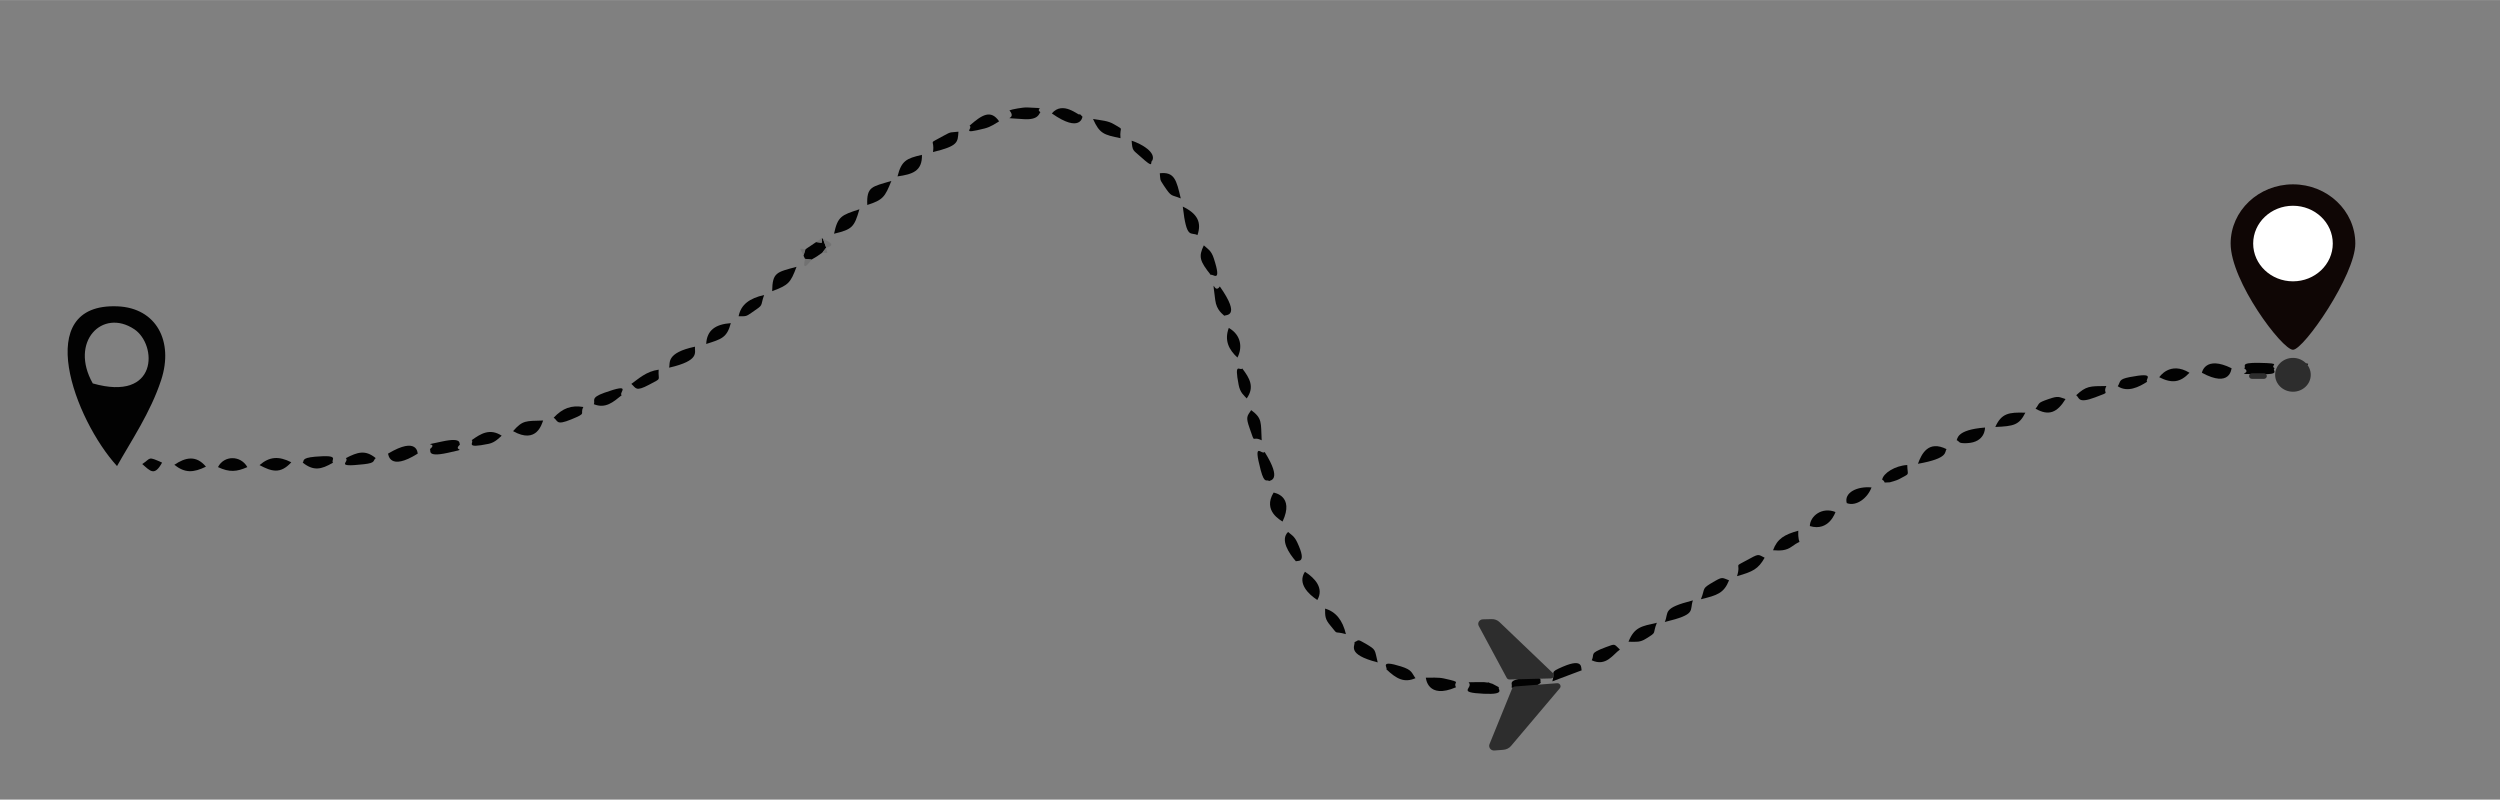 <?xml version="1.0" encoding="UTF-8"?>
<!DOCTYPE svg PUBLIC "-//W3C//DTD SVG 1.1//EN" "http://www.w3.org/Graphics/SVG/1.1/DTD/svg11.dtd">
<!-- Creator: CorelDRAW 2020 (64-Bit Evaluation Version) -->
<svg xmlns="http://www.w3.org/2000/svg" xml:space="preserve" width="8.729in" height="2.792in" version="1.1" style="shape-rendering:geometricPrecision; text-rendering:geometricPrecision; image-rendering:optimizeQuality; fill-rule:evenodd; clip-rule:evenodd"
viewBox="0 0 8729.13 2791.66"
 xmlns:xlink="http://www.w3.org/1999/xlink"
 xmlns:xodm="http://www.corel.com/coreldraw/odm/2003">
 <rect x="0" y="0" width="8729.13" height="2791.66" fill="#808080" stroke="none"/>
 <defs>
  <style type="text/css">
   <![CDATA[
    .fil0 {fill:#020202}
    .fil1 {fill:#727272}
    .fil3 {fill:#0F0605;fill-rule:nonzero}
    .fil2 {fill:#2D2D2D;fill-rule:nonzero}
    .fil4 {fill:white;fill-rule:nonzero}
   ]]>
  </style>
 </defs>
 <g id="Layer_x0020_1">
  <path class="fil0" d="M323.94 1338.58c-82.29,-145.63 33.62,-263.45 144.83,-189.28 80.74,53.85 84.6,254.76 -144.83,189.28zm84.69 288.59c48.55,-86.94 117.15,-187.35 154.11,-300.47 44.24,-135.41 -16.9,-251.61 -152.25,-257.26 -302.82,-12.65 -149.62,395.69 -1.86,557.73z"/>
  <path class="fil0" d="M7688.2 1301.33c99.85,54.2 102.61,-14.28 103.83,-15.69 -93.1,-45.89 -103.51,15.24 -103.83,15.69z"/>
  <path class="fil0" d="M4478.24 1820.91c42.8,-90.87 -30.8,-100.8 -31.28,-101.13 -39.33,64.12 26.26,97.26 31.28,101.13z"/>
  <path class="fil0" d="M1562.74 1581.09c81.56,-17.7 14.63,-3.85 43.17,-28.76 -4.04,-1.92 10.7,-26.52 -60.77,-11.3 -86.91,18.5 -10.98,0.52 -44.1,26.99 5.39,3.37 -14.45,29.61 61.7,13.07z"/>
  <path class="fil0" d="M1354.88 1583.7c1.29,1.36 3.35,62.98 103.62,0 -0.62,-0.54 0.53,-62 -103.62,0z"/>
  <path class="fil0" d="M4431.31 1679.5c1.54,-2.91 48.13,0.13 -15.64,-101.68 -9.26,13.01 -41.97,-43.4 -13.74,63.51 13.54,51.25 21.37,30.18 29.38,38.17z"/>
  <path class="fil0" d="M7835.85 1285.64c32.08,21.96 -48.51,19.04 52.14,20.99 82.55,1.61 41.85,-13.38 54.31,-20.99 -20.74,-11.84 34.27,-17.2 -54.1,-18.84 -72.5,-1.33 -42.02,12.84 -52.35,18.84z"/>
  <path class="fil0" d="M5812.89 2171.59c113.25,-27.46 85.1,-38.58 98.15,-75.45 -109.22,27.85 -83.03,40.91 -98.15,75.45z"/>
  <path class="fil0" d="M5127.88 2382.05c19.34,20.63 -45.98,35.43 52.95,40.13 81.36,3.88 45.69,-17.58 53,-22.71l-22.66 -12.06c-44,-12.4 18.17,0.92 -28.81,-5.75 -4.81,-0.68 -49.48,0.41 -54.48,0.39z"/>
  <path class="fil0" d="M3257.67 530.76c89.74,-21.74 86.03,-34.57 88.91,-71.13 -27.46,3.43 -23.63,-1.87 -52.41,14.49 -58.26,33.12 -29.35,7.5 -36.5,56.63z"/>
  <path class="fil0" d="M4978.51 2365.93c0.2,0.21 4.85,76.87 105.35,33.54 -12.27,-21.28 26.2,-15.41 -42.19,-30.72 -19.83,-4.44 -43.85,-2.32 -63.15,-2.82z"/>
  <path class="fil0" d="M4274.91 1102.43c2.56,-4.48 61.11,7.16 -15.64,-102.4 -21.03,31.83 -28.11,-49.92 -16.08,47.47 4.52,36.63 27.96,50.3 31.72,54.93z"/>
  <path class="fil0" d="M5939.06 2092.15c56.26,-13.76 80.07,-20.63 98.17,-66.09 -23.38,-8.83 -22.7,-12.74 -49.2,2.51 -50.02,28.8 -32.04,21.46 -48.97,63.58z"/>
  <path class="fil0" d="M2912.2 815.93c63.83,-15.29 70.63,-23.27 88.58,-85.37 -62.88,20.24 -75.79,24.96 -88.58,85.37z"/>
  <path class="fil0" d="M2073.45 1411.14c40.93,16.61 68.05,-7.64 97.31,-31.37 -12.7,-7.39 41.34,-44.94 -60.32,-8.7 -50.55,18.02 -30.94,26.9 -36.98,40.07z"/>
  <path class="fil0" d="M2336.45 1283.59c109.63,-25.2 87.99,-53.84 90.14,-73.3 -101.71,21.64 -86.18,56.71 -90.14,73.3z"/>
  <path class="fil0" d="M2696.13 1016.46c56.7,-21.42 63.75,-27.81 85.06,-85 -69.95,18.91 -84,19.27 -85.06,85z"/>
  <path class="fil0" d="M4768.4 2247.34c-31.72,-18.8 -23.42,-10.66 -38.91,-5.61 3.54,12.58 -30.19,42.52 80.98,70.93 -11.34,-45.51 -3.94,-42.72 -42.07,-65.31z"/>
  <path class="fil0" d="M1791.44 1505.26c83.7,46.81 100.36,-26.91 105.07,-37.2 -60.41,2.04 -71.11,-1.7 -105.07,37.2z"/>
  <path class="fil0" d="M3028.18 715.55c55.23,-17.74 61.71,-27.9 84.13,-83.94 -67.62,20.35 -86.78,18.99 -84.13,83.94z"/>
  <path class="fil0" d="M3133.84 615.71c51.8,-7.3 86.79,-17.97 85.26,-75.22 -54.76,12.54 -71.55,20.9 -85.26,75.22z"/>
  <path class="fil0" d="M3524.62 385.18c30.69,36.59 -43.54,23.15 47.01,30.45 56,4.51 56.08,-20.21 61.15,-24.19 -21.87,-14.94 31.04,-13.19 -46.53,-16.5 -14.37,-0.61 -53.52,6.59 -61.64,10.24z"/>
  <path class="fil0" d="M6065.18 2011.55c54.99,-15.71 74.14,-24.69 96.38,-64.42 -20.88,-9.83 -18.63,-15.24 -49.33,1.81 -67.82,37.66 -30.27,8.11 -47.05,62.61z"/>
  <path class="fil0" d="M6190.85 1921.09c24.74,1.69 45.4,2.03 65.77,-13.01 43.39,-32.03 19.7,5.64 22.46,-55.27 -48.27,13.4 -73.53,27.85 -88.23,68.28z"/>
  <path class="fil0" d="M3912.37 482.28c-3.88,-44.48 15.14,-25.26 -22.54,-48.49 -20.5,-12.65 -44.98,-13.68 -73.35,-18.59 22.96,51.36 37.72,55.26 95.88,67.09z"/>
  <path class="fil0" d="M4227.98 960.25c4.7,-7.58 40.6,34.28 10.04,-58.77 -9.31,-28.35 -21.9,-32.83 -34.7,-44.94 -18.78,39.24 -15.04,54.11 24.66,103.71z"/>
  <path class="fil0" d="M6831.97 1536.64c12.15,5.63 3.85,11.67 35.21,10.54 65.94,-2.39 63.76,-54.55 63.77,-54.57 -101.24,7.84 -95.29,40.17 -98.98,44.02z"/>
  <path class="fil0" d="M5686.13 2240.49c29.12,0.38 40.07,2.39 60.91,-10.54 41.14,-25.52 21.16,-13.67 38.07,-55.62 -52.23,11.92 -78.36,14.27 -98.98,66.16z"/>
  <path class="fil0" d="M7107.44 1426.83c46.25,26.4 75.78,13.54 104.67,-33.61 -24.08,-7.63 -24.56,-12 -59.69,0.15 -41.57,14.37 -28.79,13.69 -44.99,33.46z"/>
  <path class="fil0" d="M1933.23 1458.2c15.66,10.48 6.68,28.43 61.31,6.04 57.86,-23.71 28.41,-16.87 42.31,-43.42 -42.69,-6.93 -72.49,4.52 -103.62,37.38z"/>
  <path class="fil0" d="M5277.33 2399.47c35.69,19.97 67.8,10.21 102.82,-15.69 -6.6,-5.87 17.2,-27.04 -55.79,-17.13 -66.24,8.99 -39.45,22.25 -47.03,32.82z"/>
  <path class="fil0" d="M6696.76 1619.23c109.13,-19.3 91.81,-41.3 99.93,-51.21 -63.69,-31.81 -87.18,16.35 -99.93,51.21z"/>
  <path class="fil0" d="M3672.61 395.83c100.83,70.65 106.96,11.32 107.02,11.29 -3.61,-2.49 -8.69,-11.15 -10.63,-7.71 -2.73,4.8 -57.91,-49.16 -96.39,-3.58z"/>
  <path class="fil0" d="M3385.43 438.5c14.15,10.63 -35.37,31.93 52.36,9.9 22.63,-5.68 38.39,-17.81 50.8,-24.96 -29.16,-42.25 -59.82,-22.86 -103.16,15.07z"/>
  <path class="fil0" d="M4840.7 2336.72c35.15,33.61 62.72,48.19 101.64,31.06 -13.89,-18.84 -10.91,-28.53 -49.9,-40.83 -79.25,-24.98 -45.39,4.99 -51.74,9.77z"/>
  <path class="fil0" d="M4405.34 1537.2c-3.17,-62.95 2.7,-76.15 -36.59,-105.39 -14.44,21.24 -19.3,23.97 -6.07,61.64 21.93,62.5 5.53,25.59 42.67,43.75z"/>
  <path class="fil0" d="M7497.18 1332.7c-9.76,-8 35.5,-34.8 -61.1,-16.19 -40.24,7.75 -30.69,15.56 -41.63,31.88 33.89,22.79 73.86,3.02 102.73,-15.69z"/>
  <path class="fil0" d="M4122.82 692.6c-15.09,-63.87 -21.69,-93.59 -73.21,-87.87 2.57,23.67 -1.74,19.42 14.31,43.39 28.12,41.98 23.61,29.8 58.89,44.48z"/>
  <path class="fil0" d="M4529.61 1893.91c-10.85,-23.12 -19.91,-25.74 -32.08,-36.64 -28.47,27.02 2.98,74.88 27.63,102.69 3.39,-4.81 40.94,11.67 4.45,-66.05z"/>
  <path class="fil0" d="M5557.82 2305.34c50.37,23.05 73.69,-20.22 98.34,-37.52 -21.37,-19.15 -13.67,-21.59 -48.94,-8.39 -60.09,22.48 -38.13,23.08 -49.41,45.91z"/>
  <path class="fil0" d="M1207.56 1599.39c14.75,13.34 -43.8,33.16 63.3,21.3 42.52,-4.71 30.07,-12.57 41.06,-21.3 -36.56,-30.01 -63.46,-20.99 -104.36,0z"/>
  <path class="fil0" d="M1056.9 1615.08c37.73,29.8 64.37,24.71 106.09,0 -10.52,-8.76 29.37,-28.57 -62.46,-20.67 -51.24,4.41 -36.96,15.66 -43.63,20.67z"/>
  <path class="fil0" d="M7249.32 1379.76c11.63,7.73 4.28,30.75 65.78,7.63 61.65,-23.17 23.88,-7.86 39.51,-39.74 -58.3,0.3 -70.13,-0.14 -105.29,32.12z"/>
  <path class="fil0" d="M4181.06 820.7c15.18,-43.65 0.6,-74.85 -51.19,-99.51 13.47,118.28 27.92,86.79 51.19,99.51z"/>
  <path class="fil0" d="M6319.33 1836.63c67.31,20.35 89.4,-48.8 89.5,-48.99 -46.52,-18.92 -88.62,13.66 -89.5,48.99z"/>
  <path class="fil0" d="M4556.45 1996.14c-27.42,41.08 13.19,79.07 43.16,98.69 23.88,-40.79 -7.68,-75.97 -43.16,-98.69z"/>
  <path class="fil0" d="M2204.45 1340.27c16.55,14.36 14.24,28.18 61.77,2.95 47.61,-25.27 30.63,-12.53 33.58,-52.63 -43.44,5.93 -70.2,31.8 -95.35,49.68z"/>
  <path class="fil0" d="M5522.99 2340.19c-4.35,-4.2 9.59,-45.02 -65.77,-12.66 -50.19,21.56 -25.9,15.8 -36.93,51.34l102.7 -38.68z"/>
  <path class="fil0" d="M6571.87 1674.67c16.69,9.53 -4.37,11.17 26.79,9.2 0.86,-0.05 24.91,-6.81 32.24,-10.95 40.81,-23.03 29.2,-9.1 28.59,-49.43 -42.39,2.1 -84.19,28.76 -87.61,51.17z"/>
  <path class="fil0" d="M4353.11 1391.02c27.94,-39.52 10.91,-70.06 -15.64,-104.73 -7.71,10.52 -28.94,-27.02 -12.53,57.34 5.46,28.06 18.54,36.34 28.17,47.39z"/>
  <path class="fil0" d="M2465.84 1200.82c52.79,-16.8 72.47,-21.55 85.94,-72.74 -53,3.9 -83.67,24.18 -85.94,72.74z"/>
  <path class="fil0" d="M608.67 1622.84c37.45,29.08 65.9,27.89 110.43,6.44 -33.72,-40.59 -71.16,-33.22 -110.43,-6.44z"/>
  <path class="fil0" d="M1647.03 1536.64c10.48,7.49 -28.3,30.96 59.41,12.84 23.01,-4.75 38.51,-22.77 45.22,-28.52 -41.28,-26.27 -72.04,-7.67 -104.64,15.68z"/>
  <path class="fil0" d="M2578.97 1104.09c27.22,0.18 26.03,0.69 45.59,-12.65 45.15,-30.77 28.21,-18.87 43.51,-61.71 -50.95,11.88 -80.9,33.01 -89.09,74.35z"/>
  <path class="fil0" d="M1017.09 1613.9c-44.2,-22.27 -76.15,-19.94 -110.86,9.91 41.51,21.93 72.51,32.54 110.86,-9.91z"/>
  <path class="fil0" d="M6448.23 1756.52c34.17,12.87 73.37,-18.69 86.43,-54.76 -49.32,-4.77 -96.74,17.68 -86.43,54.76z"/>
  <path class="fil0" d="M4699.44 2213.94c-11.23,-48.32 -35.37,-78.46 -72.71,-89.05 -0.13,27.26 0.24,37.27 18.24,58.7 30.74,36.59 7.91,17.5 54.46,30.35z"/>
  <path class="fil0" d="M6966.86 1490.63c64.28,-2.76 83.39,-6.45 104.98,-49.85 -57.61,-1.92 -83.33,1.92 -104.98,49.85z"/>
  <path class="fil0" d="M7539.37 1317.01c44.28,22.4 73.78,18.42 105.53,-15.68 -68.72,-41.75 -105.43,15.59 -105.53,15.68z"/>
  <path class="fil0" d="M863.61 1630.77c-23.09,-41.49 -81.23,-41.7 -102.48,0 40.24,18.84 65.36,16.39 102.48,0z"/>
  <path class="fil0" d="M2849.8 845.01l-18.63 12.6 -18.81 12.52 -6.82 22.31 5.34 11.16 22.66 2.62 19.58 -11.59 18.27 -12.9 13.29 -17.11 -11.02 -30.46 -4.24 -3.01c0,22.46 4.86,15.92 -19.62,13.86z"/>
  <path class="fil0" d="M4320.66 1248.26c17.41,-32.85 14.57,-77.91 -30.11,-103.5 -16.62,44.48 1.06,76.83 30.11,103.5z"/>
  <path class="fil0" d="M4023.66 560.04c12.67,-27.93 -35.43,-56.97 -72.4,-69.09 2.73,37.24 4.83,32.14 30.41,55.28 51.91,46.93 31.85,19.31 41.99,13.81z"/>
  <path class="fil0" d="M7984.15 1285.64c13.65,10.34 -27.09,18.57 42.96,17.01 66.37,-1.48 6.48,1.98 32.62,-17.01 -21.3,-14.87 34.51,-18.18 -44.48,-16.13 -58.74,1.52 -12.96,3.15 -31.1,16.13z"/>
  <path class="fil0" d="M565.94 1615.08c-51.66,-23.33 -37.86,-15.19 -69.28,5.02 28.8,25.23 42.81,43.16 69.28,-5.02z"/>
  <path class="fil1" d="M2831.18 857.61l-18.81 12.52c-27.58,-2.69 -18.44,-5.73 -6.82,22.31l5.34 11.16c-12.04,50.44 16.28,11.65 22.66,2.62l19.58 -11.59 18.27 -12.9c23.02,1.44 17.65,6.34 13.29,-17.11 42.42,-9.74 -4.03,-27.15 -11.02,-30.46l11.02 30.46 -13.29 17.11 -18.27 12.9 -19.58 11.59 -22.66 -2.62 -5.34 -11.16 6.82 -22.31 18.81 -12.52 18.63 -12.6c24.48,2.06 19.62,8.6 19.62,-13.86l-19.62 13.86 -18.63 12.6z"/>
  <path id="path254" class="fil2" d="M7904.73 1322.72l-41.41 0c-5.8,0 -10.43,-4.41 -10.43,-9.83 0,-5.43 4.64,-9.83 10.43,-9.83l41.41 0c5.63,0 10.27,4.41 10.27,9.83 0,5.43 -4.64,9.83 -10.27,9.83z"/>
  <path id="path266" class="fil2" d="M7943.99 1308.53c0,-32.63 27.83,-59.07 62.28,-59.07 34.29,0 62.12,26.44 62.12,59.07 0,32.63 -27.83,59.07 -62.12,59.07 -34.45,0 -62.28,-26.44 -62.28,-59.07z"/>
  <path id="path268" class="fil3" d="M7788.61 850.17c0,-114.15 97.4,-206.71 217.67,-206.71 120.26,0 217.66,92.55 217.66,206.71 0,109.7 -179.9,370.9 -217.66,370.9 -37.77,0 -217.67,-238.95 -217.67,-370.9z"/>
  <path id="path270" class="fil4" d="M7867.3 850.17c0,-72.86 62.28,-131.93 138.98,-131.93 76.7,0 138.98,59.07 138.98,131.93 0,72.86 -62.28,131.94 -138.98,131.94 -76.7,0 -138.98,-59.08 -138.98,-131.94z"/>
  <g>
   <path id="path280" class="fil2" d="M5235.86 2172.02l186.76 178.51c6.93,6.61 2.07,17.87 -7.63,18.13l-144 3.65c-4.39,0.11 -8.32,-2.15 -10.17,-5.79l-97.54 -181.12c-5.55,-10.45 2.07,-22.85 14.56,-23.16l30.28 -0.76c10.4,-0.29 20.57,3.54 27.74,10.56l0.01 -0.01zm0 0l0 0 0 0z"/>
  </g>
  <path id="path278" class="fil2" d="M5446.3 2402.95l-170.15 201.26c-6.45,7.87 -16.38,12.82 -26.99,13.67l-31.13 2.41c-12.5,0.97 -21.65,-10.85 -17.26,-22.03l79.09 -194.54c1.69,-3.91 5.34,-6.62 9.82,-6.96l146.94 -11.44c9.91,-0.79 16.16,10.15 9.68,17.62z"/>
 </g>
</svg>
